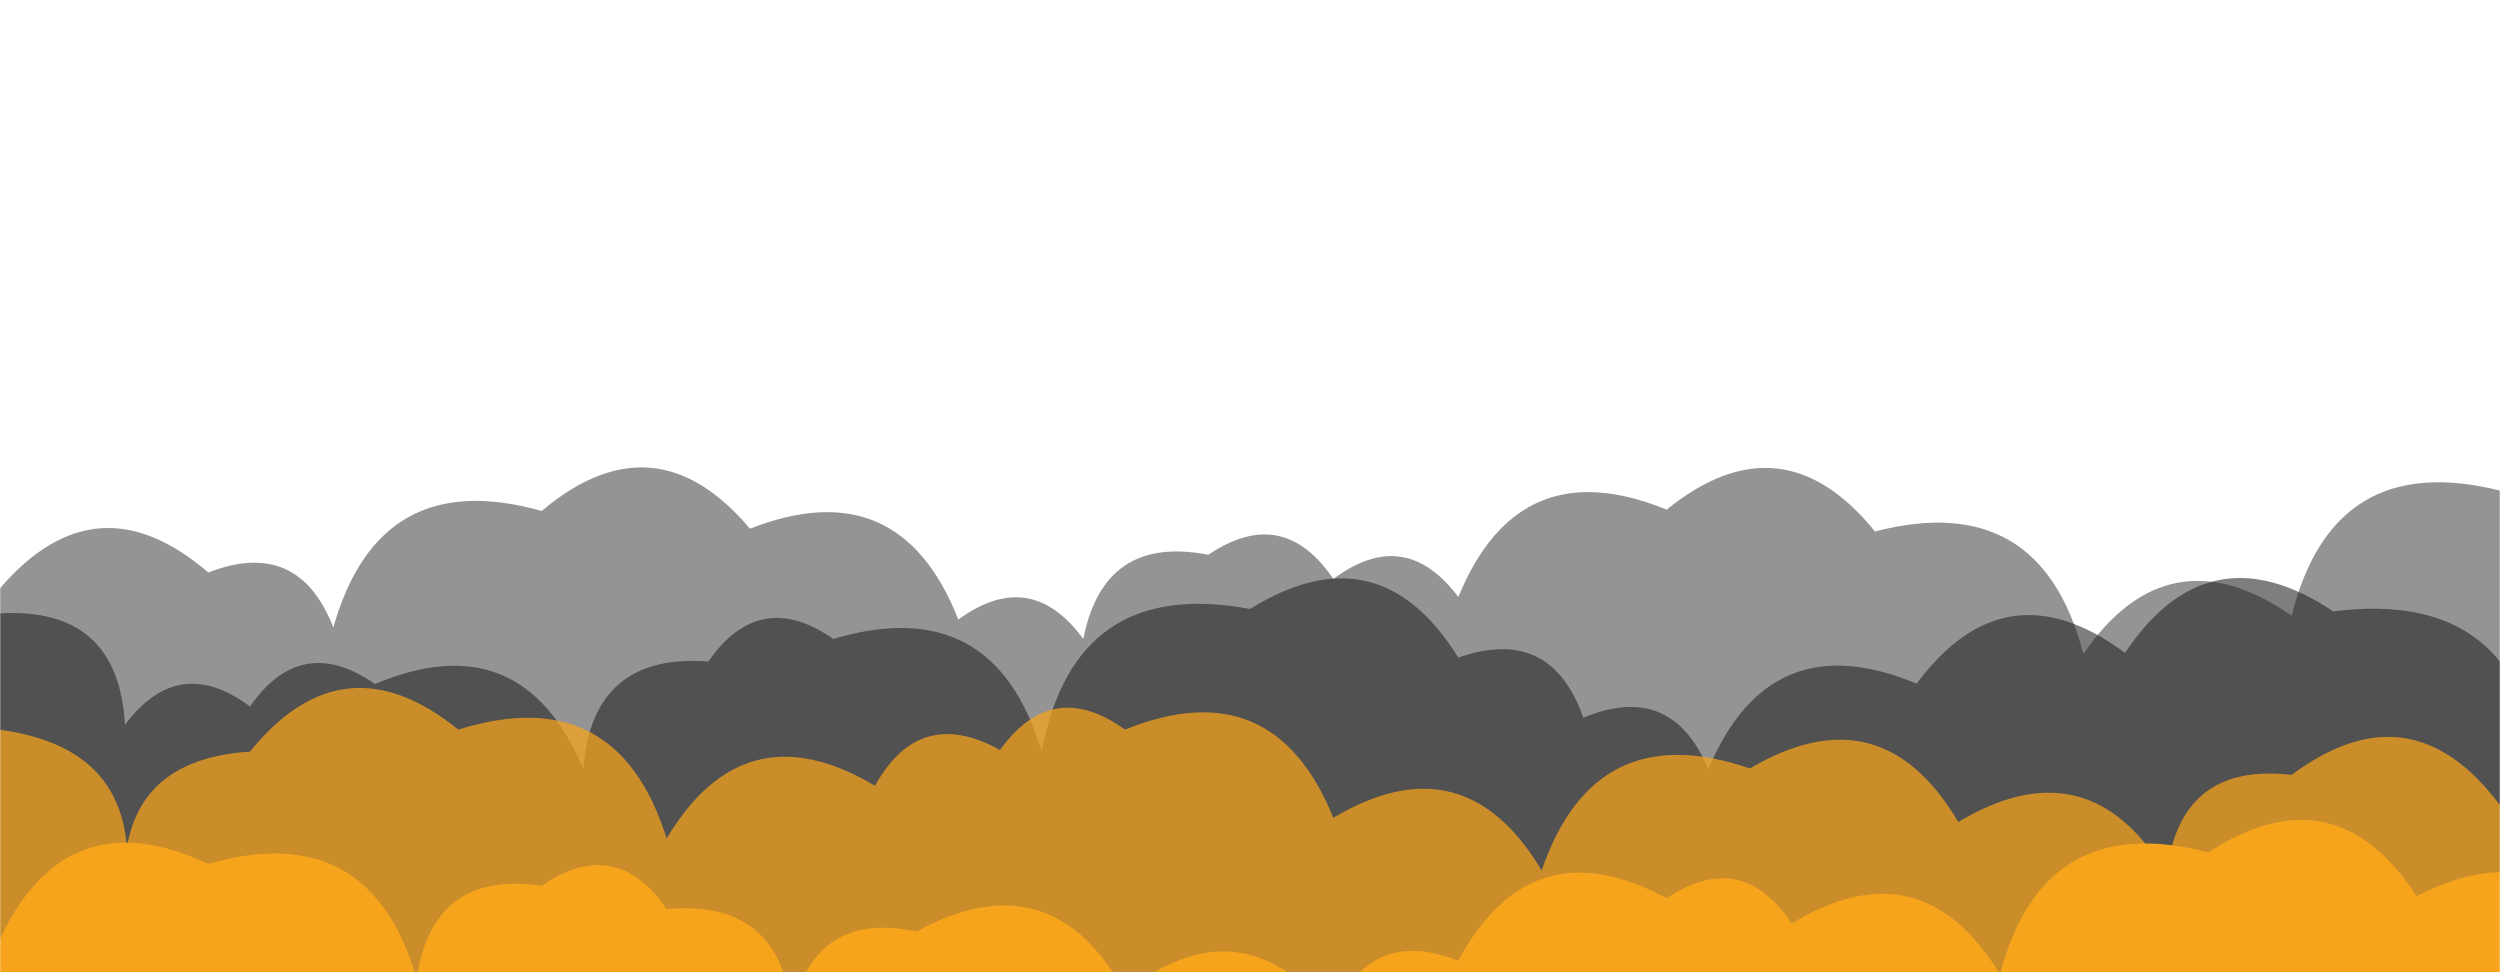 <svg xmlns="http://www.w3.org/2000/svg" version="1.1" xmlns:xlink="http://www.w3.org/1999/xlink" xmlns:svgjs="http://svgjs.dev/svgjs" width="1440" height="560" preserveAspectRatio="none" viewBox="0 0 1440 560">
	<g mask="url(&quot;#SvgjsMask1022&quot;)" fill="none">
		<path d="M1560 560L0 560 L0 338.87Q55.44 274.31, 120 329.76Q171.84 309.6, 192 361.43Q218.45 267.88, 312 294.33Q377.11 239.44, 432 304.54Q518.16 270.71, 552 356.87Q593.6 326.47, 624 368.07Q635.74 307.81, 696 319.55Q738.98 290.53, 768 333.51Q809.18 302.69, 840 343.88Q874.84 258.72, 960 293.55Q1026.3 239.85, 1080 306.14Q1175.25 281.39, 1200 376.65Q1248.96 305.62, 1320 354.58Q1344.01 258.58, 1440 282.59Q1517.7 240.29, 1560 317.99z" fill="rgba(33, 33, 33, 0.48)">
		</path>
		<path d="M1464 560L0 560 L0 353.32Q68.11 349.43, 72 417.54Q102.7 376.24, 144 406.94Q173.52 364.46, 216 393.98Q300.5 358.48, 336 442.98Q341.02 376, 408 381.03Q437.5 338.52, 480 368.02Q572.48 340.5, 600 432.97Q618.9 331.87, 720 350.77Q794 304.77, 840 378.77Q893.32 360.08, 912 413.4Q962.88 392.28, 984 443.17Q1019.31 358.48, 1104 393.78Q1155.14 324.92, 1224 376.06Q1272.06 304.12, 1344 352.18Q1450.23 338.41, 1464 444.64z" fill="rgba(33, 33, 33, 0.58)">
		</path>
		<path d="M1512 560L0 560 L0 420.35Q83.25 431.6, 72 514.84Q67.04 437.88, 144 432.93Q197.67 366.6, 264 420.27Q355.35 391.62, 384 482.97Q428.83 407.8, 504 452.63Q529.68 406.31, 576 431.99Q606.14 390.13, 648 420.27Q733.41 385.68, 768 471.09Q843.14 426.24, 888 501.38Q918.63 412.01, 1008 442.64Q1083.42 398.06, 1128 473.49Q1202.97 428.47, 1248 503.44Q1255.45 438.89, 1320 446.34Q1388.75 395.09, 1440 463.84Q1501.96 453.8, 1512 515.77z" fill="rgba(247, 164, 29, 0.74)">
		</path>
		<path d="M1512 560L0 560 L0 540.88Q38.38 459.26, 120 497.64Q213.13 470.76, 240 563.89Q249.15 501.04, 312 510.19Q354.72 480.91, 384 523.63Q450.08 517.71, 456 583.79Q468.36 524.15, 528 536.51Q605.6 494.11, 648 571.71Q714.71 518.42, 768 585.13Q788.1 533.23, 840 553.33Q882 475.34, 960 517.34Q1003.31 488.65, 1032 531.97Q1106.64 486.62, 1152 561.26Q1176.87 466.13, 1272 490.99Q1344.59 443.58, 1392 516.17Q1471.3 475.46, 1512 554.76z" fill="rgba(247, 164, 29, 1)">
		</path>
        
	</g>
    
	<defs>
		<mask id="SvgjsMask1022">
			<rect width="1440" height="8000" fill="#ffffff">
			</rect>
		</mask>
	</defs>
</svg>
